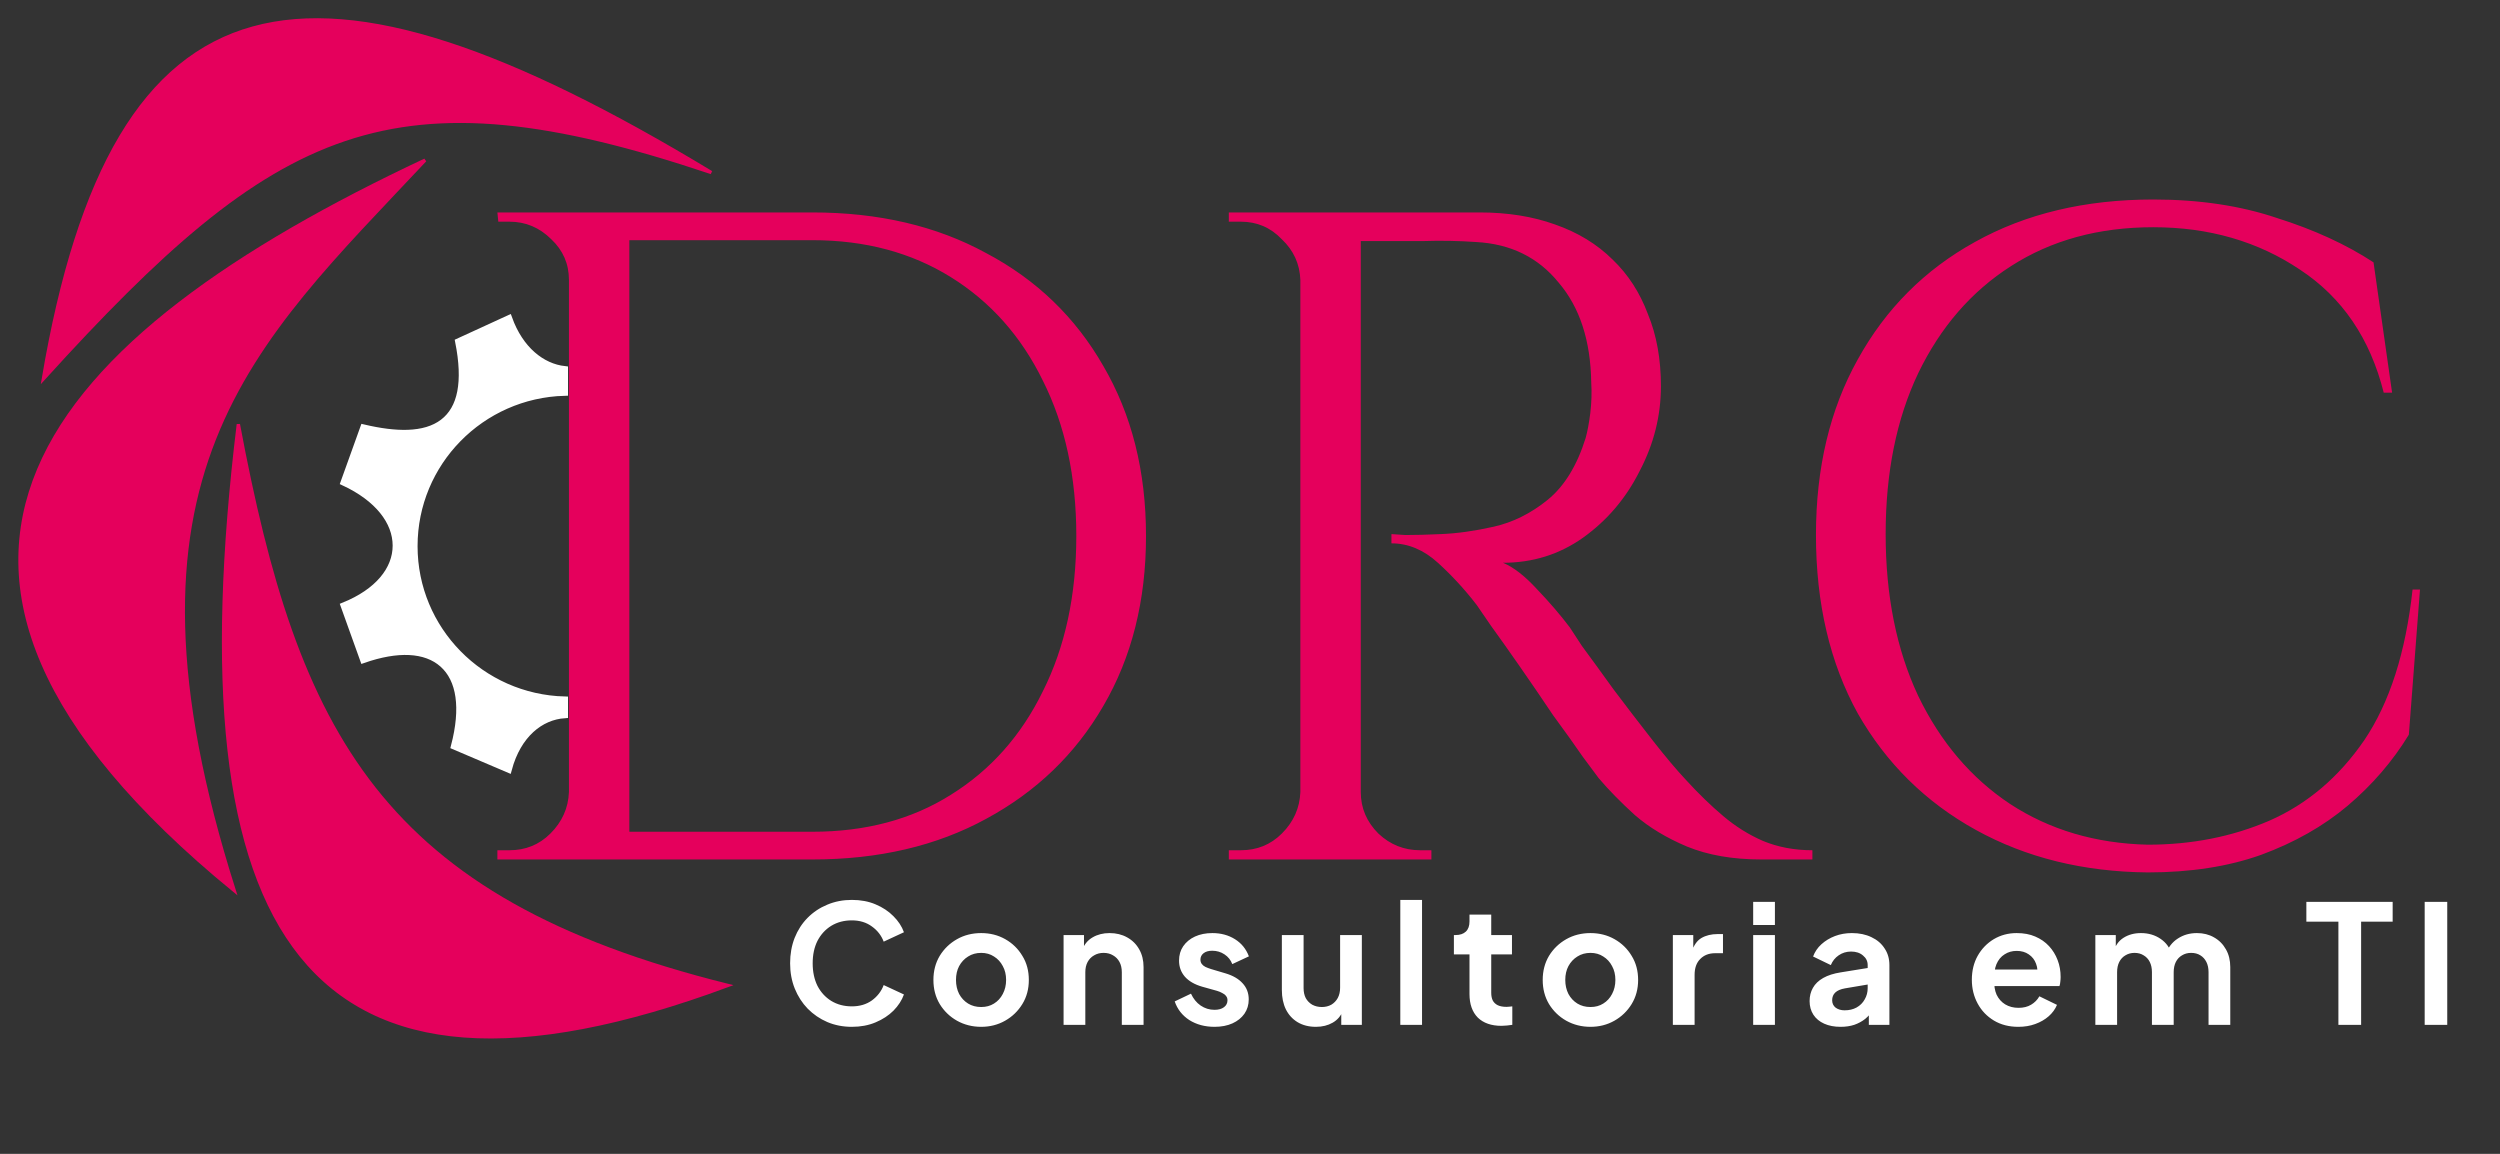 <svg width="156" height="72" viewBox="0 0 156 72" fill="none" xmlns="http://www.w3.org/2000/svg">
<rect x="0" y="0" width="156" height="72" fill="#333333" stroke="none"/>
<path d="M50.694 13.256C54.83 13.256 58.445 14.102 61.538 15.794C64.669 17.448 67.104 19.793 68.844 22.831C70.622 25.869 71.511 29.406 71.511 33.444C71.511 37.481 70.622 41.019 68.844 44.057C67.104 47.056 64.669 49.402 61.538 51.094C58.445 52.785 54.83 53.631 50.694 53.631H38.285L38.227 51.901C38.227 51.901 38.633 51.901 39.445 51.901C40.295 51.901 41.339 51.901 42.576 51.901C43.852 51.901 45.108 51.901 46.345 51.901C47.582 51.901 48.606 51.901 49.418 51.901C50.269 51.901 50.694 51.901 50.694 51.901C54.019 51.901 56.899 51.132 59.334 49.594C61.808 48.056 63.722 45.903 65.075 43.134C66.466 40.365 67.162 37.135 67.162 33.444C67.162 29.753 66.466 26.522 65.075 23.754C63.722 20.985 61.808 18.832 59.334 17.294C56.86 15.756 53.98 14.987 50.694 14.987C50.694 14.987 50.249 14.987 49.36 14.987C48.51 14.987 47.428 14.987 46.113 14.987C44.837 14.987 43.542 14.987 42.228 14.987C40.952 14.987 39.87 14.987 38.981 14.987C38.092 14.987 37.647 14.987 37.647 14.987V13.256H50.694ZM39.271 13.256V53.631H35.502V13.256H39.271ZM35.676 49.421V53.631H31.037V53.055C31.037 53.055 31.153 53.055 31.385 53.055C31.655 53.055 31.79 53.055 31.79 53.055C32.796 53.055 33.646 52.709 34.342 52.016C35.076 51.286 35.463 50.421 35.502 49.421H35.676ZM35.676 17.467H35.502C35.502 16.467 35.134 15.621 34.4 14.929C33.665 14.198 32.796 13.833 31.79 13.833C31.79 13.833 31.674 13.833 31.442 13.833C31.211 13.833 31.095 13.833 31.095 13.833L31.037 13.256H35.676V17.467ZM84.159 13.256H92.335C94.074 13.256 95.64 13.506 97.031 14.006C98.462 14.506 99.66 15.237 100.627 16.198C101.593 17.121 102.328 18.255 102.83 19.601C103.371 20.908 103.642 22.408 103.642 24.1C103.642 25.946 103.197 27.715 102.308 29.406C101.458 31.098 100.279 32.483 98.771 33.559C97.302 34.597 95.64 35.117 93.784 35.117C94.441 35.386 95.156 35.943 95.93 36.789C96.703 37.597 97.379 38.385 97.959 39.154C97.959 39.154 98.21 39.539 98.713 40.308C99.254 41.038 99.911 41.942 100.685 43.019C101.496 44.095 102.308 45.153 103.12 46.191C103.932 47.229 104.628 48.056 105.208 48.671C105.981 49.517 106.754 50.267 107.527 50.92C108.3 51.574 109.131 52.093 110.02 52.478C110.948 52.862 111.973 53.055 113.094 53.055V53.631H109.904C108.126 53.631 106.58 53.362 105.266 52.824C103.99 52.286 102.907 51.632 102.018 50.863C101.129 50.055 100.375 49.286 99.757 48.556C99.641 48.402 99.312 47.96 98.771 47.229C98.269 46.498 97.65 45.633 96.915 44.633C96.22 43.595 95.524 42.576 94.828 41.577C94.132 40.577 93.533 39.731 93.03 39.039C92.528 38.308 92.238 37.885 92.161 37.77C91.426 36.809 90.614 35.924 89.725 35.117C88.836 34.309 87.87 33.905 86.826 33.905V33.328C86.826 33.328 87.116 33.348 87.696 33.386C88.314 33.386 89.049 33.367 89.899 33.328C90.904 33.29 92.006 33.136 93.204 32.867C94.403 32.598 95.524 32.04 96.567 31.195C97.611 30.349 98.404 29.06 98.945 27.33C99.061 26.907 99.158 26.388 99.235 25.773C99.312 25.119 99.332 24.485 99.293 23.869C99.254 21.255 98.578 19.178 97.263 17.64C95.988 16.063 94.267 15.217 92.103 15.102C91.02 15.025 89.899 15.006 88.739 15.044C87.618 15.044 86.671 15.044 85.898 15.044C85.125 15.044 84.738 15.044 84.738 15.044C84.738 15.006 84.68 14.852 84.564 14.583C84.487 14.275 84.39 13.987 84.275 13.718C84.197 13.41 84.159 13.256 84.159 13.256ZM84.912 13.256V53.631H81.143V13.256H84.912ZM81.317 49.421V53.631H76.678V53.055C76.678 53.055 76.794 53.055 77.026 53.055C77.297 53.055 77.432 53.055 77.432 53.055C78.437 53.055 79.288 52.709 79.984 52.016C80.718 51.286 81.105 50.421 81.143 49.421H81.317ZM81.317 17.467H81.143C81.105 16.467 80.718 15.621 79.984 14.929C79.288 14.198 78.437 13.833 77.432 13.833C77.432 13.833 77.297 13.833 77.026 13.833C76.794 13.833 76.678 13.833 76.678 13.833V13.256H81.317V17.467ZM84.738 49.421H84.912C84.912 50.421 85.28 51.286 86.014 52.016C86.749 52.709 87.618 53.055 88.624 53.055C88.624 53.055 88.739 53.055 88.971 53.055C89.203 53.055 89.319 53.055 89.319 53.055V53.631H84.738V49.421ZM151.007 36.789L150.312 45.845C149.306 47.498 148.03 48.979 146.484 50.286C144.976 51.555 143.179 52.574 141.091 53.343C139.042 54.074 136.685 54.439 134.018 54.439C129.997 54.401 126.421 53.516 123.29 51.786C120.158 50.055 117.704 47.633 115.925 44.518C114.186 41.365 113.316 37.654 113.316 33.386C113.316 29.195 114.186 25.542 115.925 22.427C117.665 19.274 120.101 16.832 123.232 15.102C126.401 13.333 130.113 12.449 134.365 12.449C137.226 12.449 139.796 12.833 142.077 13.602C144.397 14.333 146.407 15.256 148.108 16.371L149.267 24.504H148.745C147.895 21.12 146.156 18.563 143.527 16.832C140.898 15.064 137.844 14.179 134.365 14.179C130.964 14.179 128.006 14.987 125.493 16.602C123.019 18.178 121.086 20.409 119.695 23.293C118.342 26.138 117.665 29.483 117.665 33.328C117.665 37.174 118.342 40.538 119.695 43.422C121.086 46.306 123 48.556 125.435 50.171C127.909 51.786 130.77 52.632 134.018 52.709C136.762 52.709 139.294 52.209 141.613 51.209C143.972 50.171 145.944 48.498 147.529 46.191C149.114 43.845 150.118 40.711 150.544 36.789H151.007Z" fill="#E5005C"/>
<path d="M53.154 64.074C52.602 64.074 52.091 63.974 51.622 63.775C51.159 63.576 50.752 63.298 50.4 62.941C50.055 62.584 49.786 62.165 49.592 61.684C49.399 61.204 49.303 60.678 49.303 60.109C49.303 59.539 49.396 59.014 49.582 58.533C49.775 58.045 50.045 57.626 50.39 57.276C50.742 56.919 51.153 56.645 51.622 56.452C52.091 56.253 52.602 56.154 53.154 56.154C53.707 56.154 54.2 56.246 54.635 56.432C55.077 56.617 55.45 56.864 55.753 57.173C56.057 57.475 56.275 57.808 56.406 58.172L55.142 58.759C54.998 58.375 54.752 58.059 54.407 57.812C54.062 57.558 53.645 57.431 53.154 57.431C52.671 57.431 52.243 57.544 51.87 57.771C51.505 57.997 51.218 58.31 51.011 58.708C50.811 59.106 50.711 59.573 50.711 60.109C50.711 60.644 50.811 61.115 51.011 61.52C51.218 61.918 51.505 62.23 51.87 62.457C52.243 62.684 52.671 62.797 53.154 62.797C53.645 62.797 54.062 62.673 54.407 62.426C54.752 62.172 54.998 61.853 55.142 61.468L56.406 62.055C56.275 62.419 56.057 62.756 55.753 63.065C55.45 63.367 55.077 63.611 54.635 63.796C54.2 63.981 53.707 64.074 53.154 64.074ZM61.227 64.074C60.675 64.074 60.171 63.947 59.716 63.693C59.267 63.439 58.908 63.092 58.639 62.653C58.376 62.213 58.245 61.712 58.245 61.149C58.245 60.586 58.376 60.085 58.639 59.645C58.908 59.206 59.267 58.859 59.716 58.605C60.164 58.351 60.668 58.224 61.227 58.224C61.78 58.224 62.28 58.351 62.729 58.605C63.178 58.859 63.533 59.206 63.795 59.645C64.065 60.078 64.199 60.579 64.199 61.149C64.199 61.712 64.065 62.213 63.795 62.653C63.526 63.092 63.167 63.439 62.718 63.693C62.27 63.947 61.773 64.074 61.227 64.074ZM61.227 62.838C61.531 62.838 61.797 62.766 62.025 62.622C62.26 62.477 62.442 62.278 62.574 62.024C62.712 61.764 62.781 61.472 62.781 61.149C62.781 60.819 62.712 60.531 62.574 60.284C62.442 60.03 62.26 59.831 62.025 59.686C61.797 59.535 61.531 59.46 61.227 59.46C60.917 59.46 60.644 59.535 60.409 59.686C60.175 59.831 59.988 60.03 59.85 60.284C59.719 60.531 59.654 60.819 59.654 61.149C59.654 61.472 59.719 61.764 59.85 62.024C59.988 62.278 60.175 62.477 60.409 62.622C60.644 62.766 60.917 62.838 61.227 62.838ZM66.367 63.95V58.347H67.641V59.449L67.537 59.254C67.668 58.917 67.882 58.663 68.179 58.492C68.483 58.313 68.835 58.224 69.235 58.224C69.649 58.224 70.015 58.313 70.333 58.492C70.657 58.67 70.909 58.921 71.089 59.243C71.268 59.559 71.358 59.927 71.358 60.346V63.95H70.001V60.665C70.001 60.418 69.953 60.205 69.856 60.026C69.76 59.848 69.625 59.71 69.453 59.614C69.287 59.511 69.09 59.46 68.862 59.46C68.641 59.46 68.445 59.511 68.272 59.614C68.1 59.71 67.965 59.848 67.868 60.026C67.772 60.205 67.724 60.418 67.724 60.665V63.95H66.367ZM75.787 64.074C75.187 64.074 74.662 63.933 74.213 63.652C73.772 63.363 73.468 62.975 73.302 62.488L74.317 62.004C74.462 62.32 74.662 62.567 74.918 62.745C75.18 62.924 75.47 63.013 75.787 63.013C76.036 63.013 76.233 62.958 76.378 62.848C76.523 62.739 76.595 62.594 76.595 62.416C76.595 62.306 76.564 62.217 76.502 62.148C76.447 62.072 76.367 62.011 76.264 61.963C76.167 61.908 76.06 61.863 75.943 61.829L75.021 61.571C74.545 61.434 74.182 61.224 73.934 60.943C73.692 60.661 73.572 60.328 73.572 59.944C73.572 59.6 73.658 59.302 73.83 59.048C74.01 58.787 74.255 58.584 74.566 58.44C74.883 58.296 75.246 58.224 75.653 58.224C76.184 58.224 76.654 58.351 77.061 58.605C77.468 58.859 77.758 59.216 77.931 59.676L76.895 60.16C76.799 59.906 76.636 59.703 76.409 59.553C76.181 59.401 75.925 59.326 75.642 59.326C75.415 59.326 75.235 59.377 75.104 59.48C74.973 59.583 74.907 59.717 74.907 59.882C74.907 59.985 74.935 60.074 74.99 60.15C75.045 60.225 75.121 60.287 75.218 60.335C75.321 60.383 75.439 60.428 75.57 60.469L76.471 60.737C76.933 60.874 77.289 61.08 77.537 61.355C77.793 61.63 77.921 61.966 77.921 62.364C77.921 62.701 77.831 62.999 77.651 63.26C77.472 63.514 77.223 63.714 76.906 63.858C76.588 64.002 76.215 64.074 75.787 64.074ZM82.111 64.074C81.676 64.074 81.296 63.978 80.972 63.786C80.654 63.593 80.409 63.326 80.237 62.982C80.071 62.639 79.988 62.237 79.988 61.777V58.347H81.344V61.664C81.344 61.897 81.389 62.103 81.479 62.282C81.576 62.454 81.71 62.591 81.883 62.694C82.062 62.79 82.263 62.838 82.483 62.838C82.704 62.838 82.901 62.79 83.074 62.694C83.246 62.591 83.381 62.45 83.478 62.272C83.574 62.093 83.623 61.88 83.623 61.633V58.347H84.979V63.95H83.695V62.848L83.809 63.044C83.678 63.388 83.46 63.645 83.156 63.817C82.86 63.988 82.511 64.074 82.111 64.074ZM87.379 63.95V56.154H88.735V63.95H87.379ZM93.695 64.012C93.06 64.012 92.566 63.841 92.214 63.497C91.869 63.147 91.696 62.656 91.696 62.024V59.553H90.723V58.347H90.827C91.103 58.347 91.317 58.275 91.469 58.131C91.62 57.987 91.696 57.777 91.696 57.503V57.07H93.053V58.347H94.347V59.553H93.053V61.952C93.053 62.138 93.084 62.296 93.146 62.426C93.215 62.557 93.319 62.656 93.457 62.725C93.602 62.794 93.785 62.828 94.005 62.828C94.054 62.828 94.109 62.824 94.171 62.818C94.24 62.811 94.306 62.804 94.368 62.797V63.95C94.271 63.964 94.161 63.978 94.036 63.992C93.912 64.005 93.798 64.012 93.695 64.012ZM99.247 64.074C98.695 64.074 98.191 63.947 97.735 63.693C97.287 63.439 96.927 63.092 96.658 62.653C96.396 62.213 96.265 61.712 96.265 61.149C96.265 60.586 96.396 60.085 96.658 59.645C96.927 59.206 97.287 58.859 97.735 58.605C98.184 58.351 98.688 58.224 99.247 58.224C99.799 58.224 100.3 58.351 100.748 58.605C101.197 58.859 101.553 59.206 101.815 59.645C102.084 60.078 102.219 60.579 102.219 61.149C102.219 61.712 102.084 62.213 101.815 62.653C101.546 63.092 101.187 63.439 100.738 63.693C100.289 63.947 99.792 64.074 99.247 64.074ZM99.247 62.838C99.551 62.838 99.817 62.766 100.044 62.622C100.279 62.477 100.462 62.278 100.593 62.024C100.731 61.764 100.8 61.472 100.8 61.149C100.8 60.819 100.731 60.531 100.593 60.284C100.462 60.03 100.279 59.831 100.044 59.686C99.817 59.535 99.551 59.46 99.247 59.46C98.936 59.46 98.664 59.535 98.429 59.686C98.194 59.831 98.008 60.03 97.87 60.284C97.739 60.531 97.673 60.819 97.673 61.149C97.673 61.472 97.739 61.764 97.87 62.024C98.008 62.278 98.194 62.477 98.429 62.622C98.664 62.766 98.936 62.838 99.247 62.838ZM104.386 63.95V58.347H105.66V59.594L105.557 59.408C105.688 58.989 105.891 58.697 106.167 58.533C106.451 58.368 106.789 58.286 107.182 58.286H107.514V59.48H107.027C106.64 59.48 106.33 59.6 106.095 59.841C105.86 60.074 105.743 60.404 105.743 60.83V63.95H104.386ZM109.398 63.95V58.347H110.755V63.95H109.398ZM109.398 57.719V56.277H110.755V57.719H109.398ZM114.855 64.074C114.461 64.074 114.12 64.009 113.83 63.878C113.54 63.748 113.315 63.562 113.157 63.322C112.998 63.075 112.919 62.79 112.919 62.467C112.919 62.158 112.988 61.884 113.126 61.643C113.264 61.396 113.478 61.19 113.768 61.025C114.058 60.861 114.423 60.744 114.865 60.675L116.708 60.377V61.407L115.124 61.674C114.855 61.722 114.655 61.808 114.523 61.932C114.392 62.055 114.327 62.217 114.327 62.416C114.327 62.608 114.399 62.763 114.544 62.879C114.696 62.989 114.883 63.044 115.103 63.044C115.386 63.044 115.635 62.986 115.849 62.869C116.07 62.745 116.239 62.577 116.356 62.364C116.481 62.151 116.543 61.918 116.543 61.664V60.222C116.543 59.982 116.446 59.782 116.253 59.625C116.066 59.46 115.818 59.377 115.507 59.377C115.217 59.377 114.958 59.456 114.731 59.614C114.51 59.765 114.348 59.968 114.244 60.222L113.136 59.686C113.246 59.391 113.419 59.137 113.654 58.924C113.895 58.705 114.178 58.533 114.503 58.409C114.827 58.286 115.179 58.224 115.559 58.224C116.021 58.224 116.429 58.31 116.781 58.481C117.133 58.646 117.406 58.88 117.599 59.182C117.799 59.477 117.899 59.824 117.899 60.222V63.95H116.615V62.993L116.905 62.972C116.76 63.212 116.588 63.415 116.387 63.58C116.187 63.738 115.959 63.861 115.704 63.95C115.448 64.033 115.166 64.074 114.855 64.074ZM125.943 64.074C125.363 64.074 124.856 63.944 124.421 63.683C123.986 63.422 123.647 63.068 123.406 62.622C123.164 62.175 123.043 61.681 123.043 61.139C123.043 60.576 123.164 60.078 123.406 59.645C123.654 59.206 123.989 58.859 124.41 58.605C124.839 58.351 125.314 58.224 125.84 58.224C126.281 58.224 126.668 58.296 126.999 58.44C127.337 58.584 127.624 58.783 127.859 59.037C128.093 59.291 128.273 59.583 128.397 59.913C128.522 60.236 128.583 60.586 128.583 60.964C128.583 61.06 128.576 61.159 128.563 61.262C128.555 61.365 128.539 61.455 128.51 61.53H124.162V60.5H127.744L127.103 60.984C127.165 60.668 127.147 60.387 127.05 60.139C126.962 59.892 126.809 59.697 126.595 59.553C126.387 59.408 126.137 59.336 125.84 59.336C125.556 59.336 125.304 59.408 125.083 59.553C124.862 59.69 124.693 59.896 124.576 60.17C124.466 60.438 124.424 60.764 124.452 61.149C124.424 61.492 124.469 61.798 124.586 62.066C124.711 62.327 124.89 62.529 125.124 62.673C125.367 62.818 125.642 62.889 125.953 62.889C126.264 62.889 126.526 62.824 126.741 62.694C126.962 62.563 127.134 62.388 127.257 62.169L128.356 62.704C128.244 62.972 128.072 63.209 127.838 63.415C127.603 63.621 127.323 63.782 126.999 63.899C126.682 64.016 126.329 64.074 125.943 64.074ZM130.75 63.95V58.347H132.025V59.645L131.879 59.429C131.982 59.024 132.189 58.722 132.5 58.523C132.811 58.323 133.177 58.224 133.598 58.224C134.06 58.224 134.468 58.344 134.82 58.584C135.172 58.825 135.399 59.14 135.503 59.532L135.12 59.563C135.293 59.116 135.552 58.783 135.897 58.564C136.242 58.337 136.639 58.224 137.088 58.224C137.488 58.224 137.844 58.313 138.154 58.492C138.472 58.67 138.72 58.921 138.9 59.243C139.08 59.559 139.169 59.927 139.169 60.346V63.95H137.813V60.665C137.813 60.418 137.768 60.205 137.678 60.026C137.588 59.848 137.463 59.71 137.305 59.614C137.146 59.511 136.953 59.46 136.725 59.46C136.511 59.46 136.322 59.511 136.156 59.614C135.99 59.71 135.862 59.848 135.772 60.026C135.683 60.205 135.638 60.418 135.638 60.665V63.95H134.281V60.665C134.281 60.418 134.236 60.205 134.146 60.026C134.058 59.848 133.929 59.71 133.764 59.614C133.605 59.511 133.415 59.46 133.194 59.46C132.981 59.46 132.791 59.511 132.625 59.614C132.459 59.71 132.332 59.848 132.242 60.026C132.152 60.205 132.107 60.418 132.107 60.665V63.95H130.75ZM145.916 63.95V57.513H143.917V56.277H149.302V57.513H147.334V63.95H145.916ZM151.3 63.95V56.277H152.708V63.95H151.3Z" fill="white"/>
<path d="M31.755 19.875C32.45 21.808 33.806 22.896 35.237 23.054V24.489C30.029 24.626 25.849 28.866 25.849 34.08C25.849 39.293 30.029 43.532 35.237 43.669V44.608C33.73 44.71 32.315 45.829 31.73 48.007L28.346 46.564C28.969 44.178 28.709 42.407 27.626 41.441C26.554 40.485 24.797 40.426 22.674 41.167L21.464 37.795C23.572 36.942 24.709 35.55 24.709 34.046C24.709 32.543 23.574 31.081 21.46 30.099L22.684 26.692C23.711 26.933 24.642 27.057 25.453 27.028C26.323 26.997 27.071 26.791 27.645 26.353C28.779 25.488 29.107 23.832 28.609 21.319L31.755 19.875Z" fill="white" stroke="white" stroke-width="0.415"/>
<path d="M14.873 26.473C10.99 58.403 19.015 71.277 45.419 61.493C23.674 56.085 18.497 45.785 14.873 26.473Z" fill="#E5005C"/>
<path d="M26.522 9.994C2.965 21.066 -10.238 35.228 14.614 55.57C6.33 29.563 15.649 21.581 26.522 9.994Z" fill="#E5005C"/>
<path d="M44.384 10.766C19.273 -4.426 7.107 -2.366 2.706 23.641C17.202 7.676 24.451 4.071 44.384 10.766Z" fill="#E5005C"/>
<path d="M14.873 26.473C10.99 58.403 19.015 71.277 45.419 61.493C23.674 56.085 18.497 45.785 14.873 26.473Z" stroke="#E5005C" stroke-width="0.207"/>
<path d="M26.522 9.994C2.965 21.066 -10.238 35.228 14.614 55.57C6.33 29.563 15.649 21.581 26.522 9.994Z" stroke="#E5005C" stroke-width="0.207"/>
<path d="M44.384 10.766C19.273 -4.426 7.107 -2.366 2.706 23.641C17.202 7.676 24.451 4.071 44.384 10.766Z" stroke="#E5005C" stroke-width="0.207"/>
</svg>
